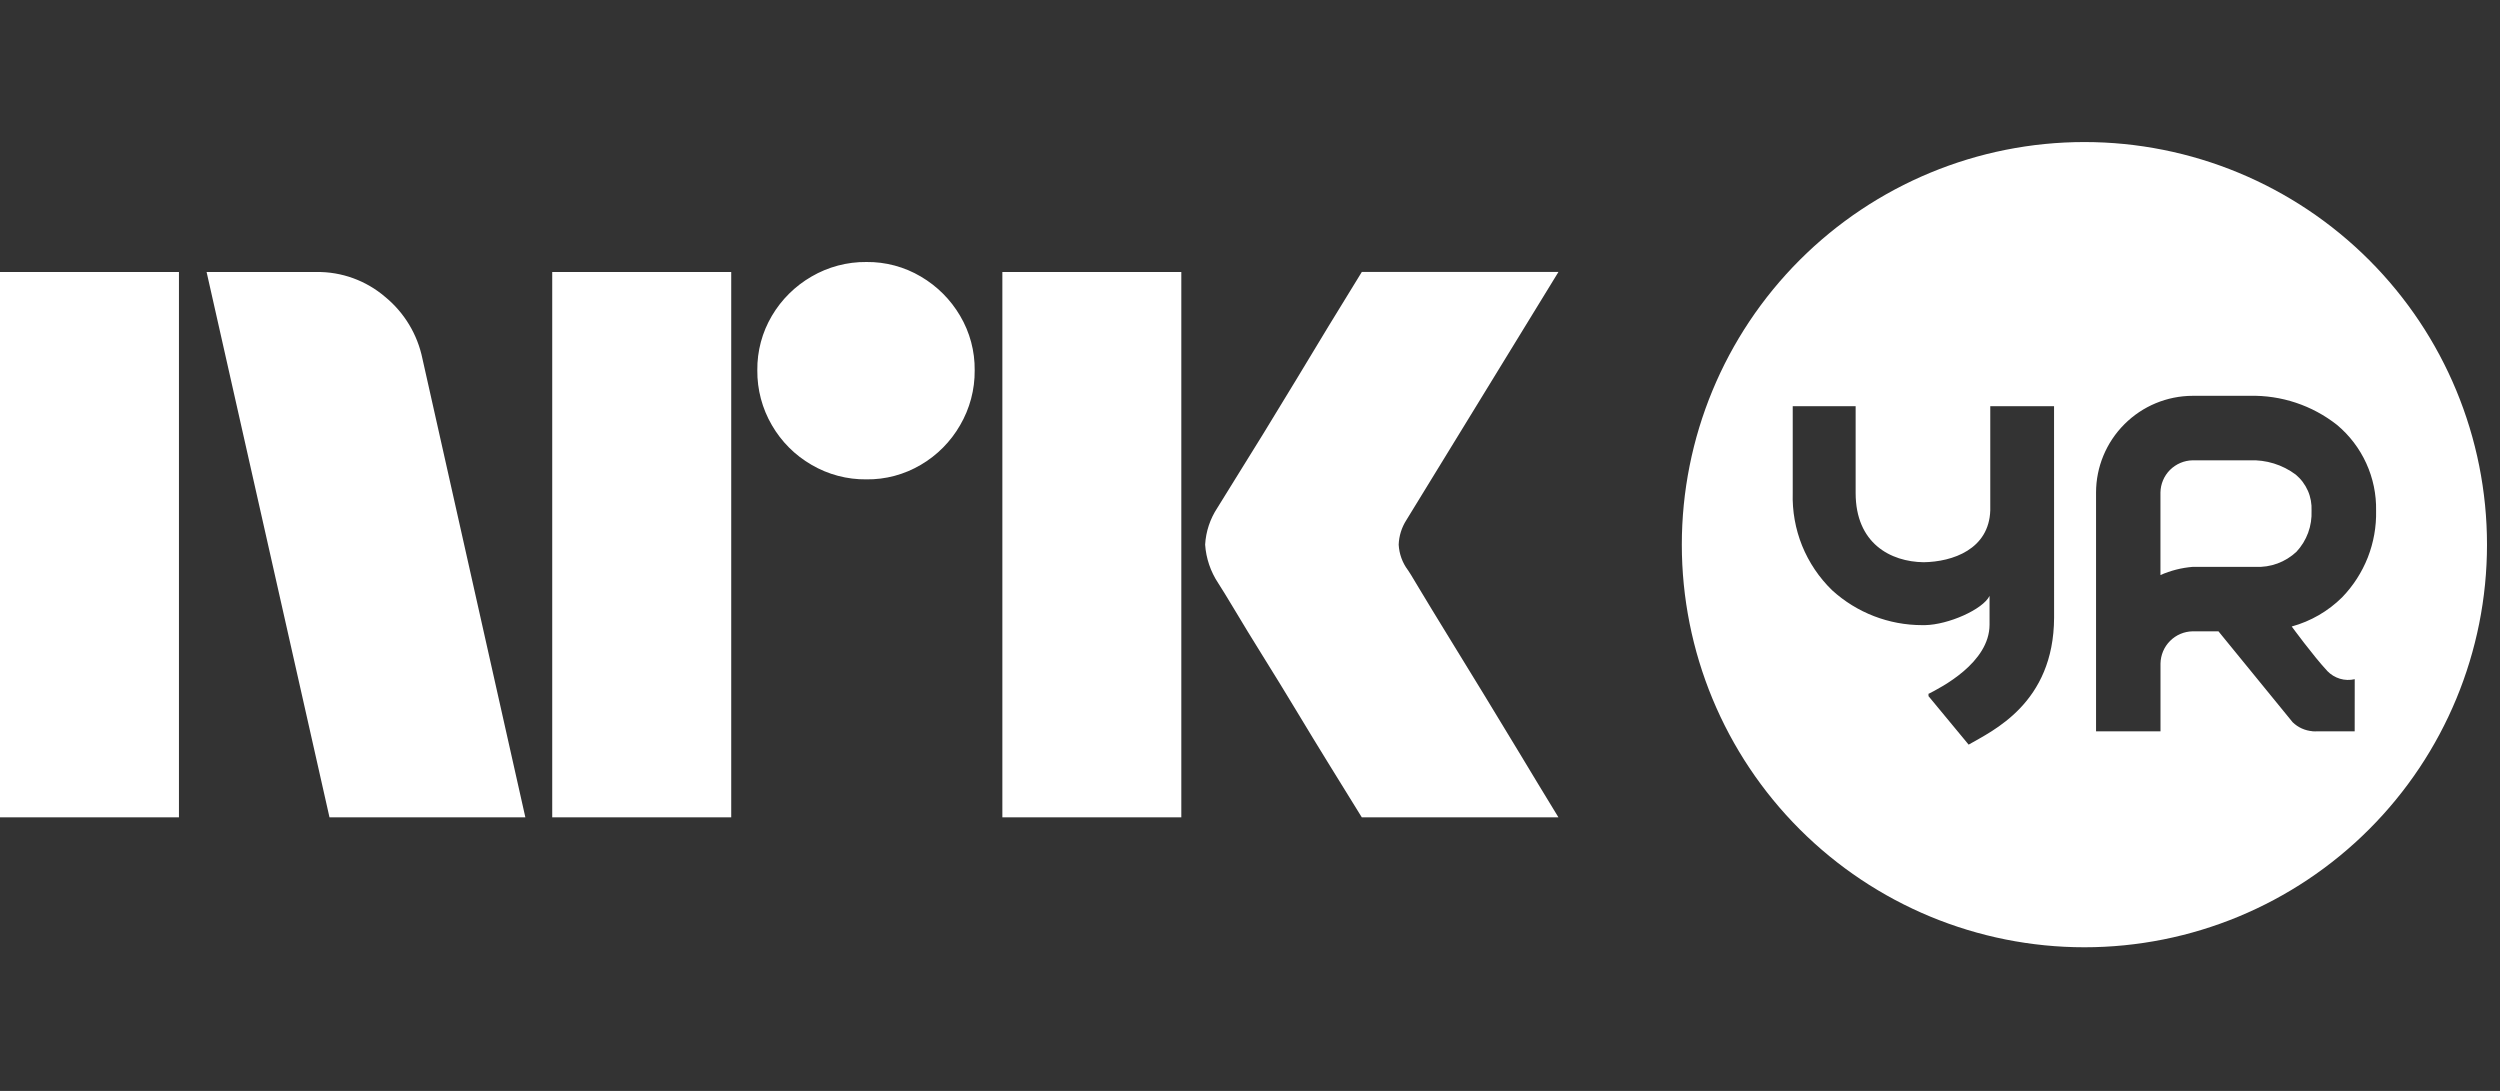 <svg width="55" height="24" viewBox="0 0 55 24" fill="none" xmlns="http://www.w3.org/2000/svg">
<rect x="0" y="0" width="55" height="24" fill="#333333" stroke="none"/>
<path d="M0 17.982V5.984H3.937V17.982H0ZM9.294 7.893L11.558 17.982H7.249L4.545 5.984H6.962C7.516 5.976 8.054 6.172 8.475 6.533C8.896 6.879 9.185 7.359 9.294 7.893ZM12.149 17.982V5.984H16.087V17.982H12.149ZM19.061 10.546C18.636 10.551 18.219 10.44 17.852 10.225C17.491 10.017 17.191 9.716 16.982 9.355C16.768 8.989 16.657 8.571 16.661 8.147C16.656 7.725 16.767 7.31 16.982 6.947C17.193 6.589 17.493 6.293 17.852 6.085C18.219 5.871 18.636 5.76 19.061 5.764C19.482 5.759 19.897 5.87 20.26 6.085C20.616 6.294 20.913 6.591 21.122 6.947C21.337 7.31 21.448 7.725 21.443 8.147C21.447 8.571 21.336 8.989 21.122 9.355C20.915 9.715 20.618 10.015 20.26 10.225C19.897 10.44 19.482 10.552 19.06 10.546H19.061ZM22.052 17.982V5.984H25.989V17.982H22.052ZM30.974 12.541C30.985 12.552 31.069 12.69 31.227 12.955C31.385 13.219 31.591 13.557 31.844 13.969C32.097 14.38 32.365 14.817 32.646 15.278C32.928 15.74 33.193 16.177 33.441 16.588C33.688 17 33.97 17.464 34.286 17.982H29.96C29.689 17.543 29.444 17.146 29.224 16.791C29.005 16.436 28.771 16.053 28.524 15.642C28.276 15.231 28.031 14.831 27.788 14.442C27.546 14.053 27.337 13.712 27.163 13.419C26.988 13.127 26.867 12.93 26.8 12.828C26.633 12.576 26.534 12.285 26.513 11.983C26.529 11.693 26.623 11.413 26.783 11.171C26.85 11.059 26.974 10.859 27.154 10.572C27.335 10.284 27.546 9.943 27.788 9.549C28.03 9.155 28.276 8.752 28.524 8.341C28.772 7.93 29.006 7.544 29.224 7.183C29.445 6.823 29.69 6.423 29.96 5.983H34.286L30.94 11.442C30.836 11.604 30.778 11.791 30.771 11.983C30.782 12.185 30.852 12.379 30.973 12.541H30.974Z" fill="white"/>
<path d="M49.49 10.127H48.239C48.052 10.13 47.873 10.206 47.74 10.338C47.608 10.47 47.532 10.65 47.53 10.837V12.651C47.755 12.552 47.994 12.491 48.239 12.471H49.619C49.784 12.479 49.949 12.454 50.104 12.397C50.259 12.34 50.401 12.252 50.522 12.139C50.635 12.018 50.722 11.876 50.779 11.721C50.836 11.566 50.861 11.401 50.854 11.236C50.861 11.086 50.834 10.935 50.774 10.798C50.713 10.66 50.622 10.538 50.506 10.441C50.214 10.223 49.855 10.112 49.49 10.127Z" fill="white"/>
<path d="M45.857 3.125C43.508 3.125 41.255 4.059 39.594 5.72C37.933 7.381 37 9.633 37 11.982C37 14.331 37.933 16.584 39.594 18.245C41.255 19.906 43.508 20.84 45.857 20.84C48.206 20.84 50.459 19.907 52.12 18.245C53.781 16.584 54.714 14.332 54.714 11.982C54.714 9.633 53.781 7.381 52.12 5.72C50.459 4.059 48.206 3.125 45.857 3.125ZM45.19 13.587C45.184 15.479 43.827 16.081 43.31 16.382L42.418 15.304L42.439 15.293L42.418 15.269C42.705 15.125 43.77 14.579 43.77 13.742V13.11C43.623 13.408 42.864 13.744 42.349 13.753H42.292C41.557 13.754 40.849 13.48 40.307 12.986C40.021 12.709 39.797 12.375 39.647 12.007C39.498 11.638 39.428 11.242 39.44 10.845V8.937H40.824V10.845C40.824 11.955 41.592 12.359 42.32 12.369C42.958 12.36 43.758 12.084 43.786 11.229V8.936H45.189L45.19 13.587ZM51.2 14.762C51.277 14.842 51.373 14.9 51.478 14.932C51.584 14.964 51.697 14.967 51.804 14.942L51.803 16.089H50.963C50.953 16.089 50.944 16.091 50.935 16.091C50.927 16.091 50.916 16.091 50.906 16.089H50.875V16.087C50.711 16.074 50.557 16.004 50.439 15.89L48.806 13.889H48.24C48.053 13.892 47.874 13.967 47.742 14.1C47.609 14.232 47.534 14.412 47.531 14.599V16.089H46.113V10.837C46.113 10.273 46.338 9.732 46.737 9.333C47.136 8.933 47.676 8.709 48.24 8.708H49.492C50.187 8.691 50.867 8.917 51.413 9.347C51.689 9.577 51.909 9.866 52.058 10.193C52.207 10.519 52.281 10.875 52.274 11.234C52.282 11.586 52.22 11.935 52.092 12.263C51.963 12.59 51.771 12.889 51.526 13.142C51.218 13.447 50.836 13.668 50.418 13.783C50.418 13.783 50.897 14.437 51.2 14.761V14.762Z" fill="white"/>
</svg>

